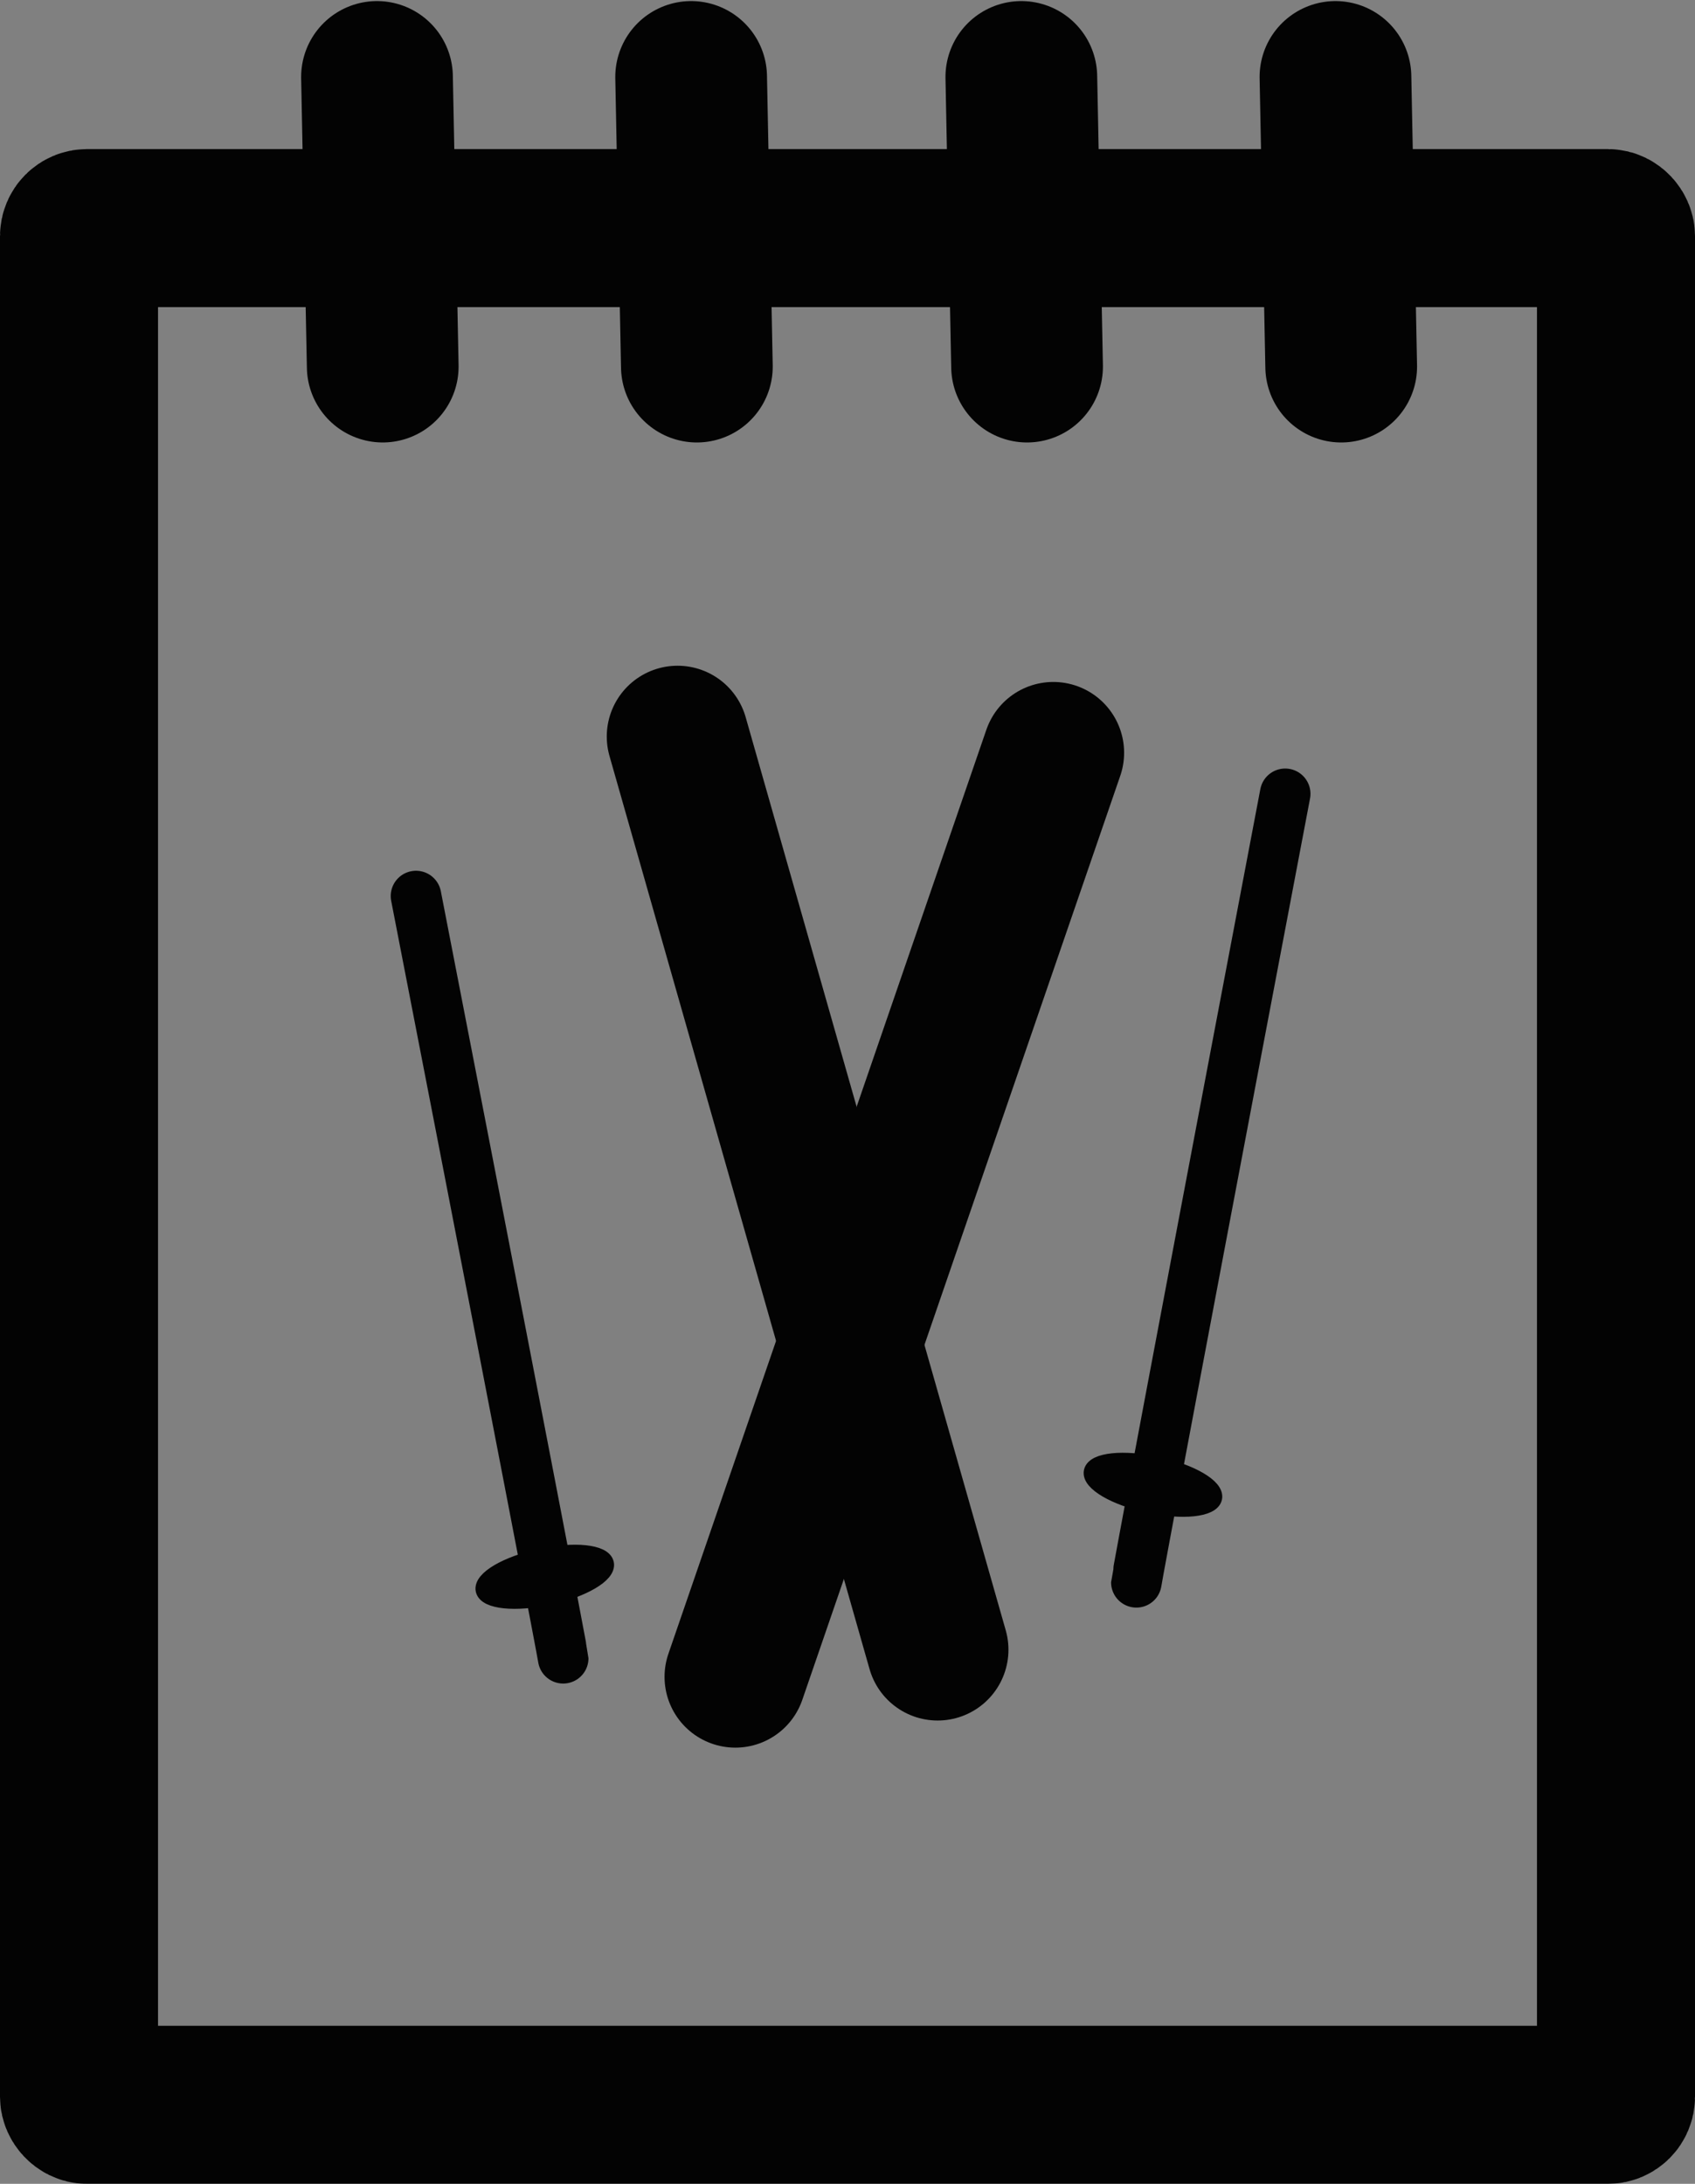 <?xml version="1.0" encoding="UTF-8" standalone="no"?>
<!-- Created with Inkscape (http://www.inkscape.org/) -->

<svg
   xmlns:dc="http://purl.org/dc/elements/1.1/"
   xmlns:cc="http://creativecommons.org/ns#"
   xmlns:rdf="http://www.w3.org/1999/02/22-rdf-syntax-ns#"
   xmlns:svg="http://www.w3.org/2000/svg"
   xmlns="http://www.w3.org/2000/svg"
   xmlns:sodipodi="http://sodipodi.sourceforge.net/DTD/sodipodi-0.dtd"
   xmlns:inkscape="http://www.inkscape.org/namespaces/inkscape"
   width="167.583mm"
   height="215.898mm"
   viewBox="0 0 167.583 215.898"
   version="1.1"
   id="svg8"
   inkscape:version="0.92.4 (5da689c313, 2019-01-14)"
   sodipodi:docname="logo-dark.svg"
   inkscape:export-filename="C:\Users\Suvi\Pictures\logo-dark.png"
   inkscape:export-xdpi="96"
   inkscape:export-ydpi="96">
  <rect x="0" y="0" width="167.583" height="215.898" fill="#808080" stroke="none"/>
  <defs
     id="defs2" />
  <sodipodi:namedview
     id="base"
     pagecolor="#ffffff"
     bordercolor="#666666"
     borderopacity="1.0"
     inkscape:pageopacity="0.0"
     inkscape:pageshadow="2"
     inkscape:zoom="0.50911688"
     inkscape:cx="-74.68189"
     inkscape:cy="604.04333"
     inkscape:document-units="mm"
     inkscape:current-layer="layer1"
     showgrid="false"
     inkscape:window-width="1920"
     inkscape:window-height="986"
     inkscape:window-x="-11"
     inkscape:window-y="-11"
     inkscape:window-maximized="1"
     inkscape:snap-object-midpoints="true" />
  <g
     inkscape:label="Taso 1"
     inkscape:groupmode="layer"
     id="layer1"
     style="display:inline;opacity:0.98"
     transform="translate(4.775,-22.52)">
    <rect
       style="fill:#000000;fill-opacity:0;stroke:#000000;stroke-width:15.624;stroke-linejoin:round;stroke-miterlimit:4;stroke-dasharray:none;stroke-dashoffset:0;stroke-opacity:1"
       id="rect3746"
       width="151.959"
       height="185.536"
       x="3.037"
       y="45.07"
       ry="0.796"
       inkscape:export-xdpi="96"
       inkscape:export-ydpi="96" />
    <path
       style="fill:none;stroke:#000000;stroke-width:15;stroke-linecap:round;stroke-linejoin:miter;stroke-miterlimit:4;stroke-dasharray:none;stroke-opacity:1"
       d="M 32.498,30.127 C 33.065,58.762 33.065,58.762 33.065,58.762 v 0"
       id="path4568"
       inkscape:connector-curvature="0"
       inkscape:export-xdpi="96"
       inkscape:export-ydpi="96" />
    <path
       style="fill:none;stroke:#000000;stroke-width:15;stroke-linecap:round;stroke-linejoin:miter;stroke-miterlimit:4;stroke-dasharray:none;stroke-opacity:1"
       d="m 63.557,30.127 c 0.567,28.636 0.567,28.636 0.567,28.636 v 0"
       id="path4568-6"
       inkscape:connector-curvature="0"
       inkscape:export-xdpi="96"
       inkscape:export-ydpi="96" />
    <path
       style="fill:none;stroke:#000000;stroke-width:15;stroke-linecap:round;stroke-linejoin:miter;stroke-miterlimit:4;stroke-dasharray:none;stroke-opacity:1"
       d="m 96.203,30.127 c 0.567,28.636 0.567,28.636 0.567,28.636 v 0"
       id="path4568-6-9"
       inkscape:connector-curvature="0"
       inkscape:export-xdpi="96"
       inkscape:export-ydpi="96" />
    <path
       style="fill:#e9ecef;fill-opacity:0.98;stroke:#000000;stroke-width:15;stroke-linecap:round;stroke-linejoin:miter;stroke-miterlimit:4;stroke-dasharray:none;stroke-opacity:1"
       d="m 127.261,30.127 c 0.567,28.636 0.567,28.636 0.567,28.636 v 0"
       id="path4568-6-9-1"
       inkscape:connector-curvature="0"
       inkscape:export-xdpi="96"
       inkscape:export-ydpi="96" />
    <path
       style="fill:none;stroke:#000000;stroke-width:14;stroke-linecap:round;stroke-linejoin:miter;stroke-miterlimit:4;stroke-dasharray:none;stroke-opacity:1"
       d="M 62.215,95.335 C 87.929,185.614 87.929,185.614 87.929,185.614"
       id="path4944"
       inkscape:connector-curvature="0"
       inkscape:export-xdpi="96"
       inkscape:export-ydpi="96" />
    <path
       style="fill:none;stroke:#000000;stroke-width:14;stroke-linecap:round;stroke-linejoin:miter;stroke-miterlimit:4;stroke-dasharray:none;stroke-opacity:1"
       d="M 67.928,188.295 C 99.365,96.94 99.365,96.94 99.365,96.94"
       id="path4961"
       inkscape:connector-curvature="0"
       inkscape:export-xdpi="96"
       inkscape:export-ydpi="96" />
    <path
       style="fill:none;stroke:#000000;stroke-width:5;stroke-linecap:round;stroke-linejoin:miter;stroke-miterlimit:4;stroke-dasharray:none;stroke-opacity:1"
       d="m 36.355,111.104 c 14.551,74.835 14.551,75.355 14.551,75.355"
       id="path4963"
       inkscape:connector-curvature="0"
       inkscape:export-xdpi="96"
       inkscape:export-ydpi="96" />
    <ellipse
       style="fill:#000000;fill-opacity:1;stroke:#000000;stroke-width:1.578;stroke-linecap:round;stroke-linejoin:round;stroke-miterlimit:4;stroke-dasharray:none;stroke-opacity:1"
       id="path4965"
       cx="10.022"
       cy="184.761"
       rx="6.188"
       ry="2.03"
       transform="rotate(-12.279)"
       inkscape:export-xdpi="96"
       inkscape:export-ydpi="96" />
    <path
       style="fill:none;stroke:#000000;stroke-width:5;stroke-linecap:round;stroke-linejoin:miter;stroke-miterlimit:4;stroke-dasharray:none;stroke-opacity:1"
       d="m 122.29,100.998 c -14.714,77.414 -14.714,77.952 -14.714,77.952"
       id="path4963-6"
       inkscape:connector-curvature="0"
       inkscape:export-xdpi="96"
       inkscape:export-ydpi="96" />
    <ellipse
       style="fill:#000000;fill-opacity:1;stroke:#000000;stroke-width:1.578;stroke-linecap:round;stroke-linejoin:round;stroke-miterlimit:4;stroke-dasharray:none;stroke-opacity:1"
       id="path4965-6"
       cx="142.579"
       cy="142.355"
       rx="6.188"
       ry="2.03"
       transform="rotate(12.22)"
       inkscape:transform-center-x="2.5984537"
       inkscape:export-xdpi="96"
       inkscape:export-ydpi="96" />
  </g>
</svg>
